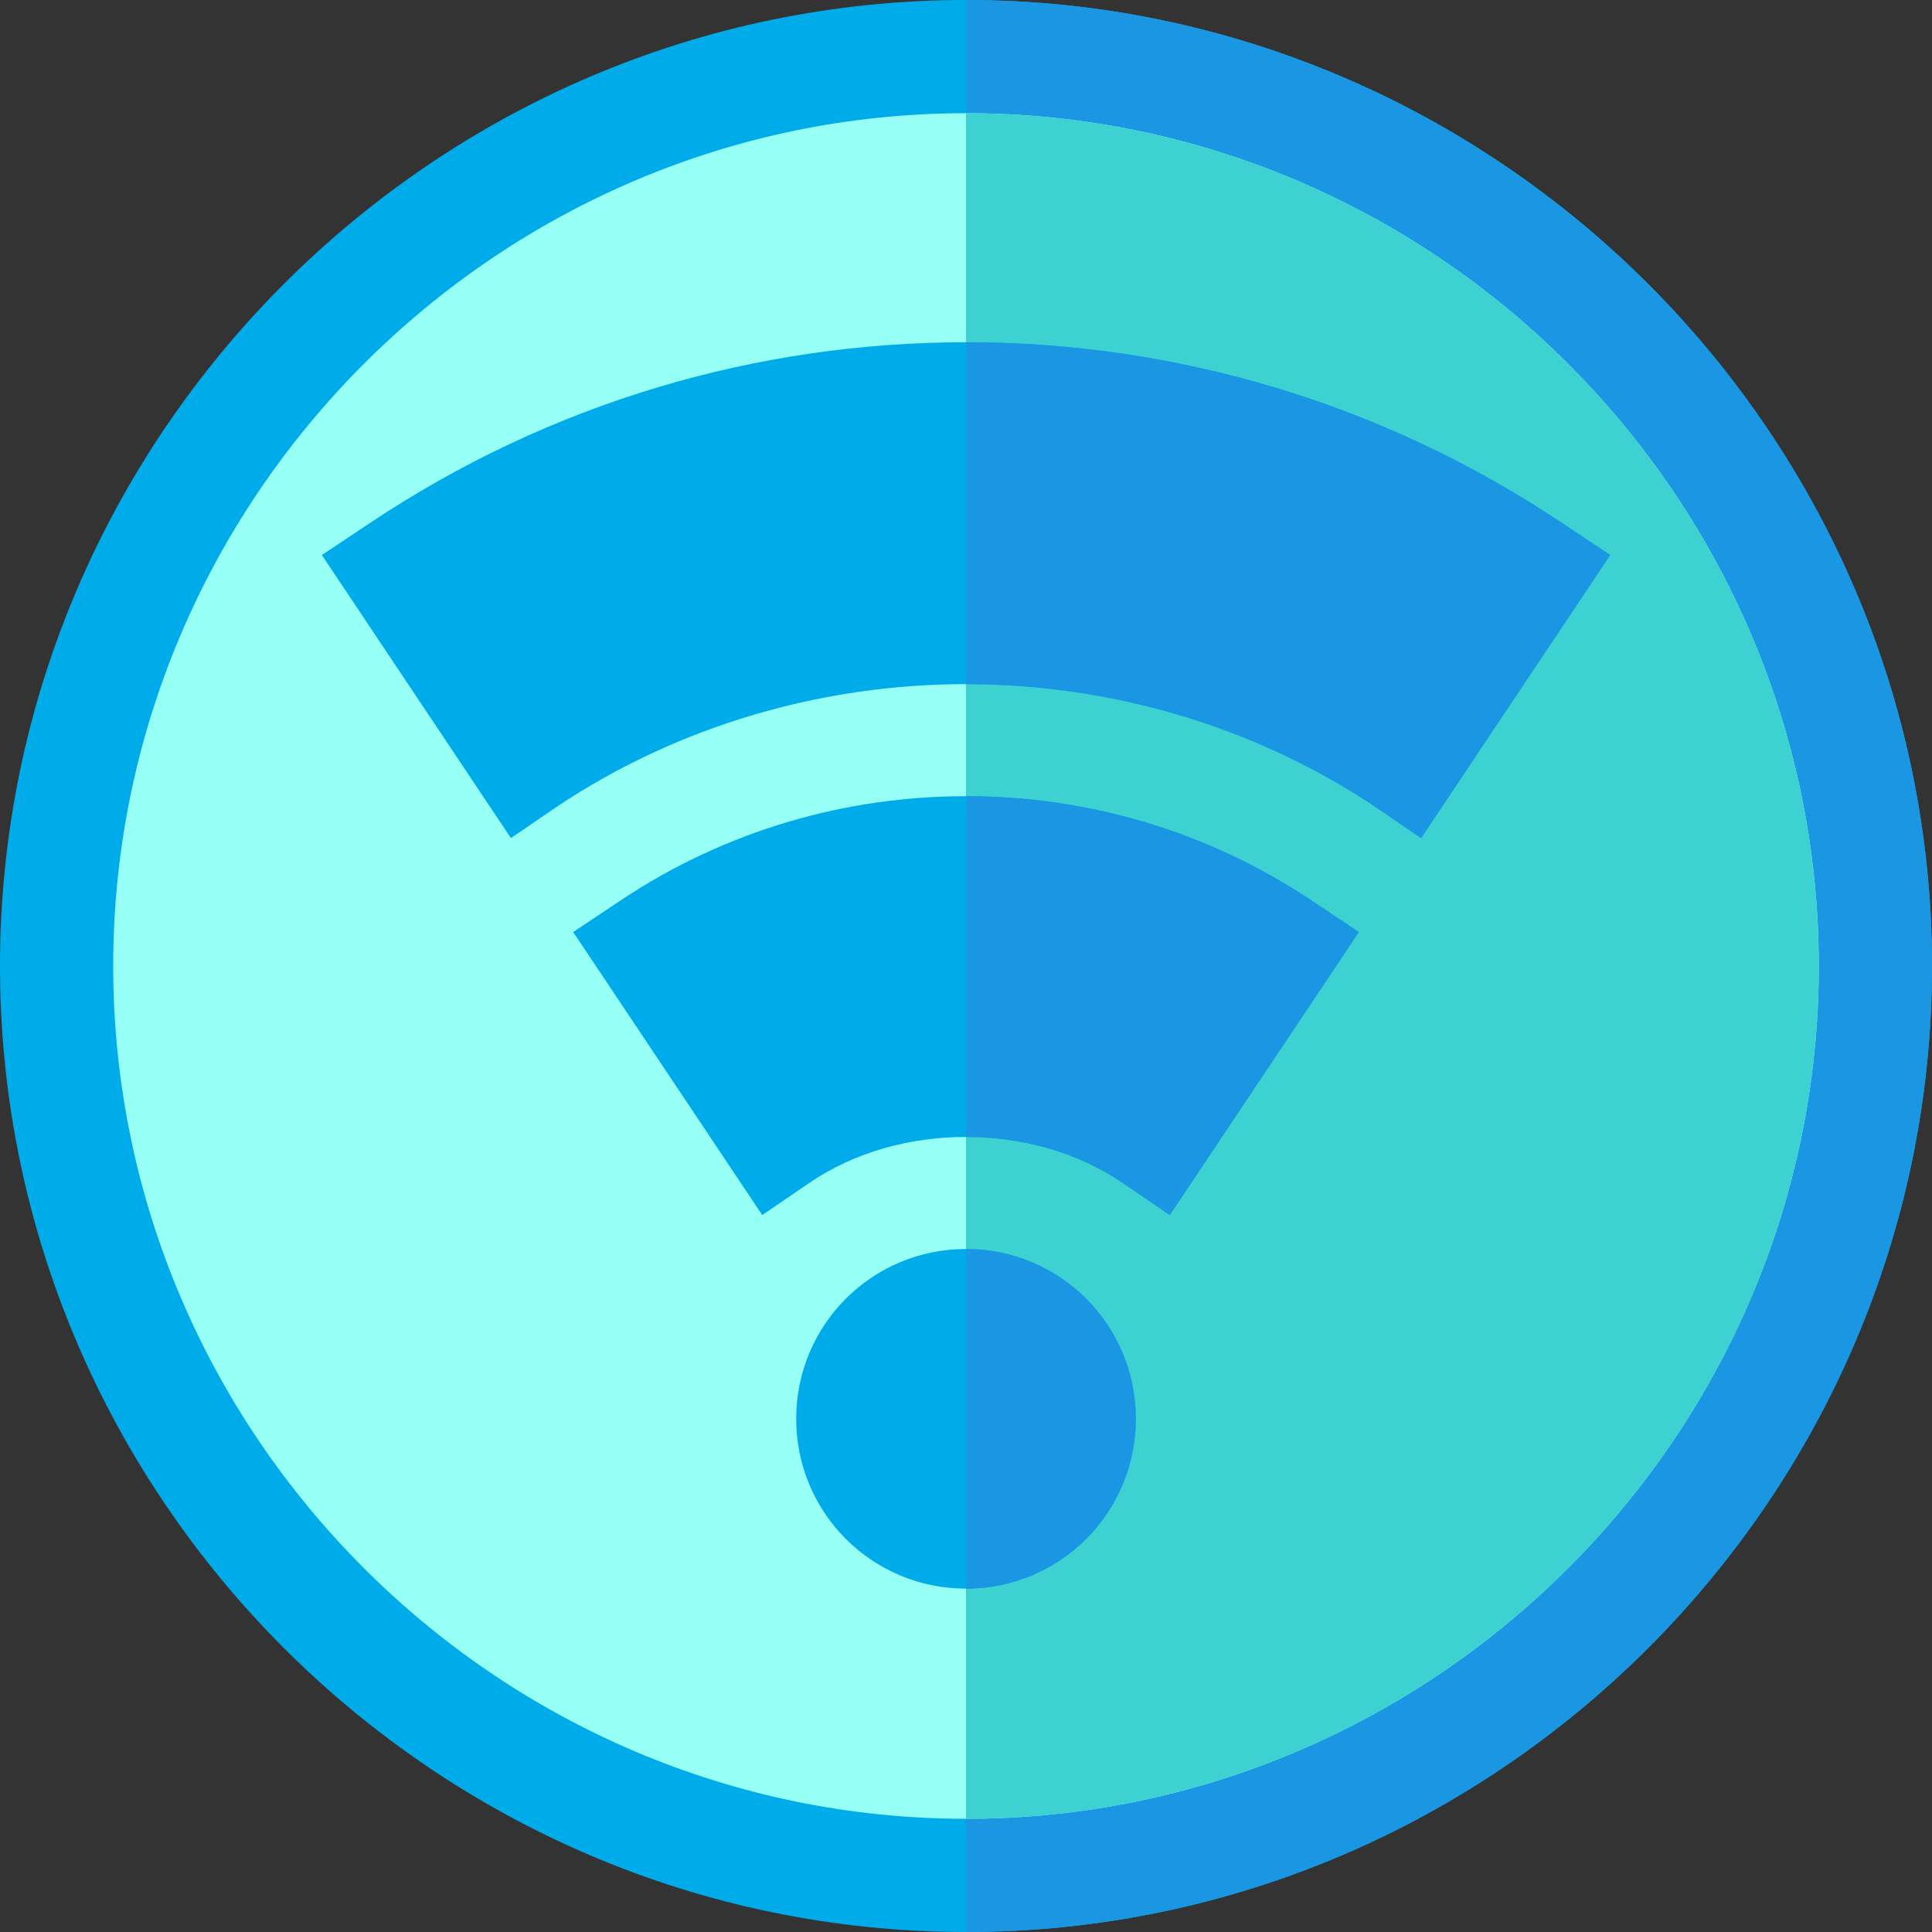 <?xml version="1.0" encoding="iso-8859-1"?>
<!-- Generator: Adobe Illustrator 19.0.0, SVG Export Plug-In . SVG Version: 6.00 Build 0)  -->
<svg version="1.1" id="Capa_1" xmlns="http://www.w3.org/2000/svg" xmlns:xlink="http://www.w3.org/1999/xlink" x="0px" y="0px"
	 viewBox="0 0 512 512" style="enable-background:new 0 0 512 512;" xml:space="preserve">
<rect x="0" y="0" width="512" height="512" fill="#333333" stroke="none"/>
<path style="fill:#00ABE9;" d="M256,0C115.3,0,0,115.3,0,256s115.3,256,256,256s256-115.3,256-256S396.7,0,256,0z"/>
<path style="fill:#1A96E2;" d="M512,256c0,140.7-115.3,256-256,256V0C396.7,0,512,115.3,512,256z"/>
<path style="fill:#96FFF6;" d="M256,30C131.8,30,30,131.8,30,256s101.8,226,226,226s226-101.8,226-226S380.2,30,256,30z"/>
<path style="fill:#3DD1D1;" d="M482,256c0,124.2-101.8,226-226,226V30C380.2,30,482,131.8,482,256z"/>
<g>
	<path style="fill:#00ABE9;" d="M414.101,138.699C366.099,106.599,311.201,90.7,256,90.7s-110.099,15.899-158.101,47.999L85.3,147.1
		l50.099,75l12.301-8.401C180.099,192.1,218.2,181.3,256,181.3s75.901,10.8,108.3,32.399l12.301,8.401l50.099-75L414.101,138.699z"
		/>
	<path style="fill:#00ABE9;" d="M347.5,238.599C319.6,220,287.8,211,256,211s-63.6,9-91.5,27.599L151.901,247L202,322l12.299-8.401
		C226.601,305.2,241.3,301.3,256,301.3c14.7,0,29.399,3.9,41.7,12.299L310,322l50.099-75L347.5,238.599z"/>
	<path style="fill:#00ABE9;" d="M256,331c-24.901,0-45,20.099-45,45c0,24.899,20.099,45,45,45s45-20.101,45-45
		C301,351.099,280.901,331,256,331z"/>
</g>
<g>
	<path style="fill:#1A96E2;" d="M301,376c0,24.899-20.099,45-45,45v-90C280.901,331,301,351.099,301,376z"/>
	<path style="fill:#1A96E2;" d="M347.5,238.599L360.099,247L310,322l-12.299-8.401C285.399,305.2,270.7,301.3,256,301.3V211
		C287.8,211,319.6,220,347.5,238.599z"/>
	<path style="fill:#1A96E2;" d="M426.7,147.1l-50.099,75l-12.301-8.401C331.901,192.1,293.8,181.3,256,181.3V90.7
		c55.201,0,110.099,15.899,158.101,47.999L426.7,147.1z"/>
</g>
<g>
</g>
<g>
</g>
<g>
</g>
<g>
</g>
<g>
</g>
<g>
</g>
<g>
</g>
<g>
</g>
<g>
</g>
<g>
</g>
<g>
</g>
<g>
</g>
<g>
</g>
<g>
</g>
<g>
</g>
</svg>
